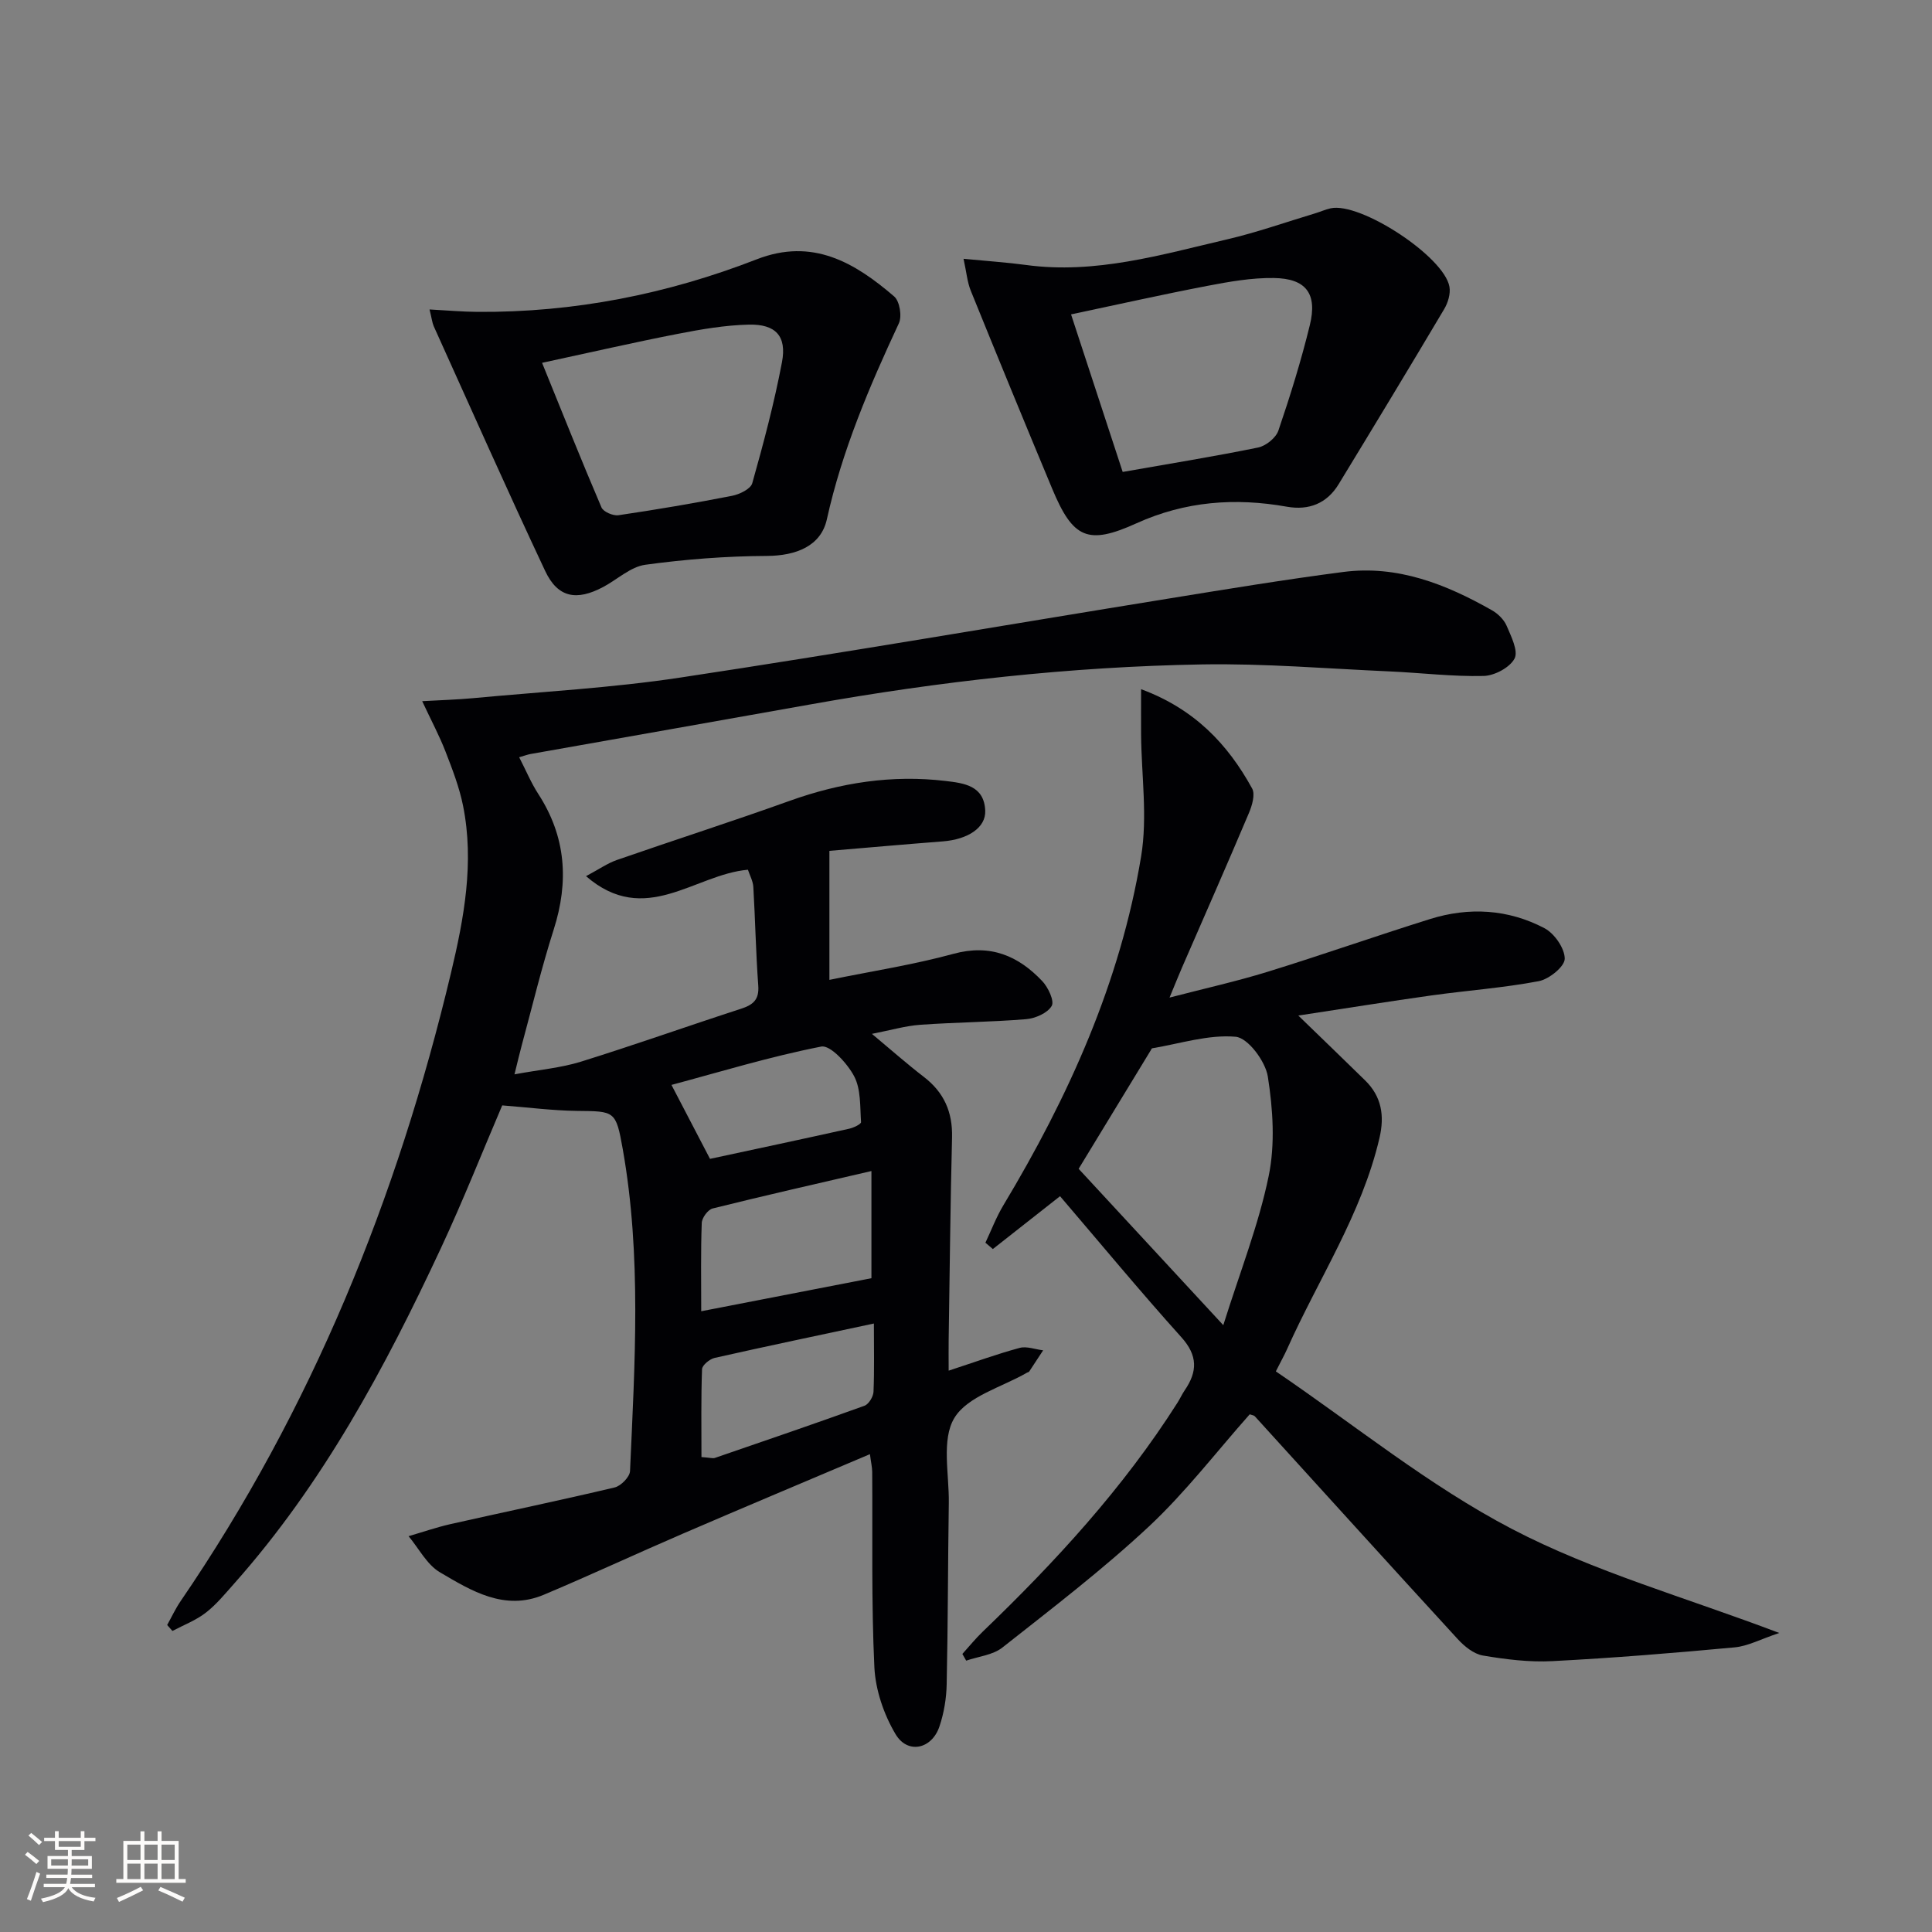 <svg enable-background="new 0 0 400 400" viewBox="0 0 400 400" xmlns="http://www.w3.org/2000/svg"><rect x="0" y="0" width="400" height="400" fill="#808080" stroke="none"/><g fill="#010104"><path d="m180.11 301.07c-13.25 5.62-26.06 10.99-38.81 16.49-9.6 4.14-19.08 8.56-28.72 12.62-8.12 3.41-14.98-.81-21.51-4.66-2.69-1.59-4.35-4.93-6.48-7.47 2.89-.84 5.75-1.83 8.68-2.5 11.33-2.55 22.7-4.91 33.99-7.59 1.3-.31 3.13-2.18 3.18-3.39.98-22.25 2.42-44.55-1.51-66.68-1.41-7.96-1.67-7.81-9.45-7.89-5.07-.06-10.13-.73-15.5-1.14-4.06 9.49-8.08 19.67-12.7 29.57-11.56 24.77-24.44 48.77-42.76 69.39-1.88 2.11-3.7 4.36-5.91 6.07-2.05 1.59-4.58 2.55-6.91 3.78-.36-.41-.73-.82-1.09-1.23.92-1.64 1.71-3.37 2.77-4.92 27.17-39.72 44.9-83.53 56-130.12 2.69-11.28 4.84-22.83 2.5-34.53-.77-3.86-2.22-7.6-3.65-11.29-1.24-3.2-2.87-6.25-4.82-10.41 4.08-.23 7.3-.32 10.51-.62 14.35-1.35 28.79-2.12 43.02-4.28 33.8-5.11 67.49-10.92 101.23-16.38 11.96-1.94 23.92-3.91 35.94-5.47 11.22-1.46 21.25 2.52 30.78 7.93 1.25.71 2.5 1.94 3.05 3.23.93 2.18 2.45 5.21 1.63 6.77-.99 1.87-4.16 3.55-6.42 3.6-6.45.15-12.93-.65-19.4-.94-12.95-.57-25.92-1.67-38.86-1.45-27.28.47-54.35 3.5-81.21 8.3-19.27 3.44-38.56 6.83-57.84 10.25-.61.11-1.21.34-2.35.67 1.4 2.71 2.46 5.29 3.95 7.59 5.75 8.86 6.37 18.14 3.2 28.08-2.52 7.89-4.45 15.97-6.62 23.97-.43 1.57-.79 3.16-1.5 6.01 5.17-.96 9.6-1.33 13.75-2.62 11.08-3.45 22.03-7.35 33.07-10.93 2.55-.82 3.87-1.86 3.65-4.83-.5-6.79-.62-13.6-1.02-20.4-.07-1.24-.75-2.45-1.12-3.58-11.05.95-21.26 11.94-33.52 1.33 2.69-1.43 4.44-2.67 6.39-3.35 11.91-4.14 23.93-7.99 35.79-12.25 10.49-3.76 21.18-5.43 32.25-4.11 3.81.45 8.01.95 8.22 6.15.15 3.51-3.56 5.95-8.79 6.36-7.76.6-15.51 1.29-23.47 1.96v26.71c8.88-1.82 17.41-3.13 25.68-5.39 7.62-2.08 13.4.38 18.39 5.65 1.23 1.3 2.55 4.12 1.95 5.14-.86 1.48-3.39 2.58-5.3 2.74-7.29.6-14.62.64-21.91 1.16-3.06.22-6.06 1.11-10.01 1.88 4.11 3.43 7.33 6.28 10.74 8.9 4.17 3.2 5.98 7.26 5.85 12.53-.35 13.97-.48 27.95-.7 41.93-.03 1.79 0 3.59 0 6.37 5.38-1.76 9.98-3.44 14.69-4.71 1.47-.4 3.24.31 4.87.5-.96 1.47-1.92 2.94-2.89 4.4-.08.12-.3.13-.44.22-5.2 3.02-12.34 4.88-15.06 9.4-2.7 4.48-1.05 11.63-1.14 17.62-.19 12.49-.17 24.99-.44 37.48-.06 2.94-.56 5.98-1.5 8.76-1.58 4.7-6.58 5.8-9.08 1.6-2.43-4.08-4.16-9.15-4.39-13.87-.64-13.47-.35-26.98-.45-40.47-.02-1-.25-1.94-.47-3.64zm-34.93-29.59c12.3-2.39 23.77-4.61 35.24-6.84 0-7.04 0-14.08 0-22.19-11.38 2.64-22.15 5.08-32.87 7.75-.98.24-2.23 1.94-2.26 3.01-.22 5.95-.11 11.91-.11 18.27zm35.75 2.54c-11.37 2.43-22.19 4.69-32.97 7.12-1.03.23-2.58 1.51-2.61 2.34-.22 6.07-.12 12.15-.12 18.19 1.82.13 2.35.32 2.77.18 10.34-3.55 20.69-7.09 30.97-10.8.89-.32 1.83-1.87 1.88-2.89.19-4.46.08-8.94.08-14.14zm-33.93-34.09c9.13-1.96 18.98-4.06 28.81-6.24.92-.2 2.49-.96 2.46-1.37-.22-3.21-.01-6.79-1.42-9.48-1.39-2.65-4.95-6.53-6.82-6.16-10.7 2.1-21.18 5.31-31.01 7.94 2.94 5.63 5.31 10.18 7.98 15.31z"/><path d="m268.8 210.26c5.31 5.15 9.6 9.27 13.85 13.44 3.4 3.34 4.03 7.29 2.96 11.89-3.67 15.78-12.65 29.21-19.14 43.74-.53 1.19-1.17 2.32-2.32 4.6 16.27 11.06 31.64 23.62 48.87 32.62 16.97 8.86 35.82 14.12 55.36 21.54-3.86 1.28-6.5 2.73-9.25 2.98-12.56 1.17-25.15 2.2-37.75 2.85-4.76.25-9.63-.36-14.36-1.16-1.89-.32-3.84-1.9-5.22-3.41-14.06-15.32-28.01-30.74-42-46.12-.19-.21-.59-.24-1.06-.41-6.9 7.77-13.29 16.14-20.89 23.24-9.57 8.93-20.03 16.93-30.32 25.05-1.98 1.56-4.96 1.84-7.49 2.71-.26-.46-.53-.93-.79-1.39 1.39-1.53 2.7-3.16 4.19-4.59 15.04-14.46 29.1-29.73 40.34-47.42.53-.84.95-1.77 1.51-2.59 2.64-3.85 2.72-7.17-.7-10.97-8.55-9.5-16.7-19.36-25.12-29.2-5.08 4-9.49 7.47-13.91 10.94-.51-.44-1.03-.87-1.54-1.31 1.22-2.58 2.24-5.29 3.7-7.72 13.53-22.52 24.24-46.23 28.54-72.28 1.35-8.17.06-16.78-.01-25.18-.02-2.88 0-5.76 0-9.42 11.03 4.08 17.94 11.36 22.99 20.56.67 1.22-.01 3.54-.67 5.09-4.53 10.71-9.22 21.35-13.86 32.01-.72 1.67-1.4 3.36-2.57 6.19 7.35-1.91 13.91-3.37 20.3-5.34 11.26-3.48 22.38-7.4 33.63-10.92 8.08-2.53 16.19-2.05 23.69 1.89 2.07 1.09 4.22 4.19 4.2 6.34-.02 1.62-3.25 4.23-5.38 4.63-7.32 1.39-14.8 1.92-22.19 2.95-8.71 1.22-17.39 2.62-27.59 4.17zm-45.48 31.73c9.85 10.65 19.28 20.84 29.95 32.37 3.46-11.03 7.31-20.75 9.39-30.84 1.37-6.62.89-13.88-.17-20.63-.5-3.17-4.12-8.02-6.66-8.24-5.65-.5-11.52 1.43-17.29 2.39-.11.02-.19.26-.28.4-5.01 8.21-10 16.43-14.94 24.55z"/><path d="m88.93 64.07c3.76.2 6.83.48 9.9.5 19.99.15 39.27-3.66 57.84-10.88 11.55-4.5 20.28.66 28.46 7.69 1.14.98 1.65 4.11.97 5.56-6.12 13.12-11.76 26.35-14.91 40.59-1.22 5.5-6.31 7.54-12.45 7.57-8.39.04-16.84.69-25.15 1.83-3.04.42-5.76 3.03-8.67 4.58-5.57 2.97-9.44 2.24-12.05-3.3-7.9-16.8-15.43-33.77-23.08-50.69-.31-.73-.39-1.56-.86-3.45zm23.3 11.05c4.26 10.49 8.16 20.27 12.3 29.94.39.91 2.42 1.78 3.53 1.61 7.86-1.16 15.71-2.49 23.51-4.02 1.55-.3 3.85-1.42 4.18-2.61 2.33-8.28 4.55-16.61 6.15-25.06 1.02-5.38-1.29-7.9-6.86-7.77-4.93.11-9.89.97-14.75 1.92-8.9 1.73-17.74 3.77-28.06 5.99z"/><path d="m199.49 53.58c5.06.49 9.02.75 12.93 1.28 14.37 1.95 27.98-2.12 41.67-5.31 6.12-1.43 12.08-3.54 18.1-5.35 1.11-.33 2.18-.82 3.3-1.07 6.13-1.36 23.49 9.97 24.6 16.23.26 1.45-.3 3.32-1.09 4.64-7.2 12.13-14.51 24.2-21.85 36.25-2.43 3.99-6.15 5.46-10.7 4.66-10.73-1.91-21.06-1.14-31.15 3.43s-13.16 3.16-17.47-7.19c-5.69-13.63-11.3-27.29-16.85-40.98-.72-1.78-.87-3.77-1.49-6.59zm32.95 44.13c9.82-1.73 18.97-3.2 28.05-5.06 1.61-.33 3.68-2 4.19-3.51 2.45-7.19 4.71-14.47 6.51-21.84 1.59-6.51-.79-9.65-7.45-9.74-4.59-.07-9.25.76-13.79 1.63-9.34 1.79-18.62 3.88-28.2 5.9 3.67 11.19 7.07 21.55 10.69 32.62z"/></g><path d="m5.17 384 .55-.58c.85.61 1.65 1.24 2.4 1.87l-.59.64c-.83-.73-1.62-1.38-2.36-1.93m1.22 9.53-.82-.34c.71-1.76 1.37-3.64 1.98-5.63.24.13.5.25.76.36-.6 1.67-1.24 3.54-1.92 5.61m-.5-13.5.57-.54c.56.44 1.31 1.06 2.26 1.87l-.64.64c-.68-.66-1.41-1.32-2.19-1.97m3.25.46h2.24v-1.36h.77v1.36h4.57v-1.36h.76v1.36h2.28v.69h-2.28v1.84h-2.64v1.26h4.18v2.64h-4.21c0 .45-.02.86-.05 1.21h4.32v.69h-4.38c-.04.34-.1.75-.19 1.22h5.15v.69h-4.82c.87 1.19 2.51 1.92 4.93 2.19-.17.31-.3.57-.37.76-2.77-.49-4.52-1.41-5.26-2.76-.56 1.26-2.3 2.23-5.24 2.9-.12-.25-.26-.48-.43-.72 2.73-.55 4.38-1.34 4.96-2.38h-4.38v-.69h4.65c.1-.38.17-.79.21-1.22h-4.32v-.69h4.4c.03-.34.05-.75.05-1.21h-4.2v-2.64h4.23v-1.26h-2.69v-1.84h-2.24zm1.46 4.46v1.29h3.45c.01-.4.02-.57.01-.53v-.32-.45h-3.46zm1.55-2.59h4.57v-1.19h-4.57zm6.11 2.59h-3.42v.77c-.01.19-.01.37-.02.53h3.44z" fill="#fcfbfa"/><path d="m32.63 379.16h.82v1.98h3.54v7.89h1.46v.78h-14.37v-.78h1.46v-7.89h3.54v-1.98h.82v1.98h2.73zm-3.49 11.48.5.73c-1.61.82-3.28 1.63-5 2.41-.13-.27-.28-.55-.44-.82 1.75-.72 3.4-1.49 4.94-2.32m-2.78-5.55h2.73v-3.18h-2.73zm0 3.95h2.73v-3.2h-2.73zm3.54-3.95h2.73v-3.18h-2.73zm0 3.95h2.73v-3.2h-2.73zm7.89 4.68c-1.84-.92-3.51-1.7-5.02-2.32l.45-.73c1.89.8 3.57 1.55 5.04 2.23zm-1.62-11.81h-2.73v3.18h2.73zm-2.73 7.13h2.73v-3.2h-2.73z" fill="#fcfbfa"/></svg>
